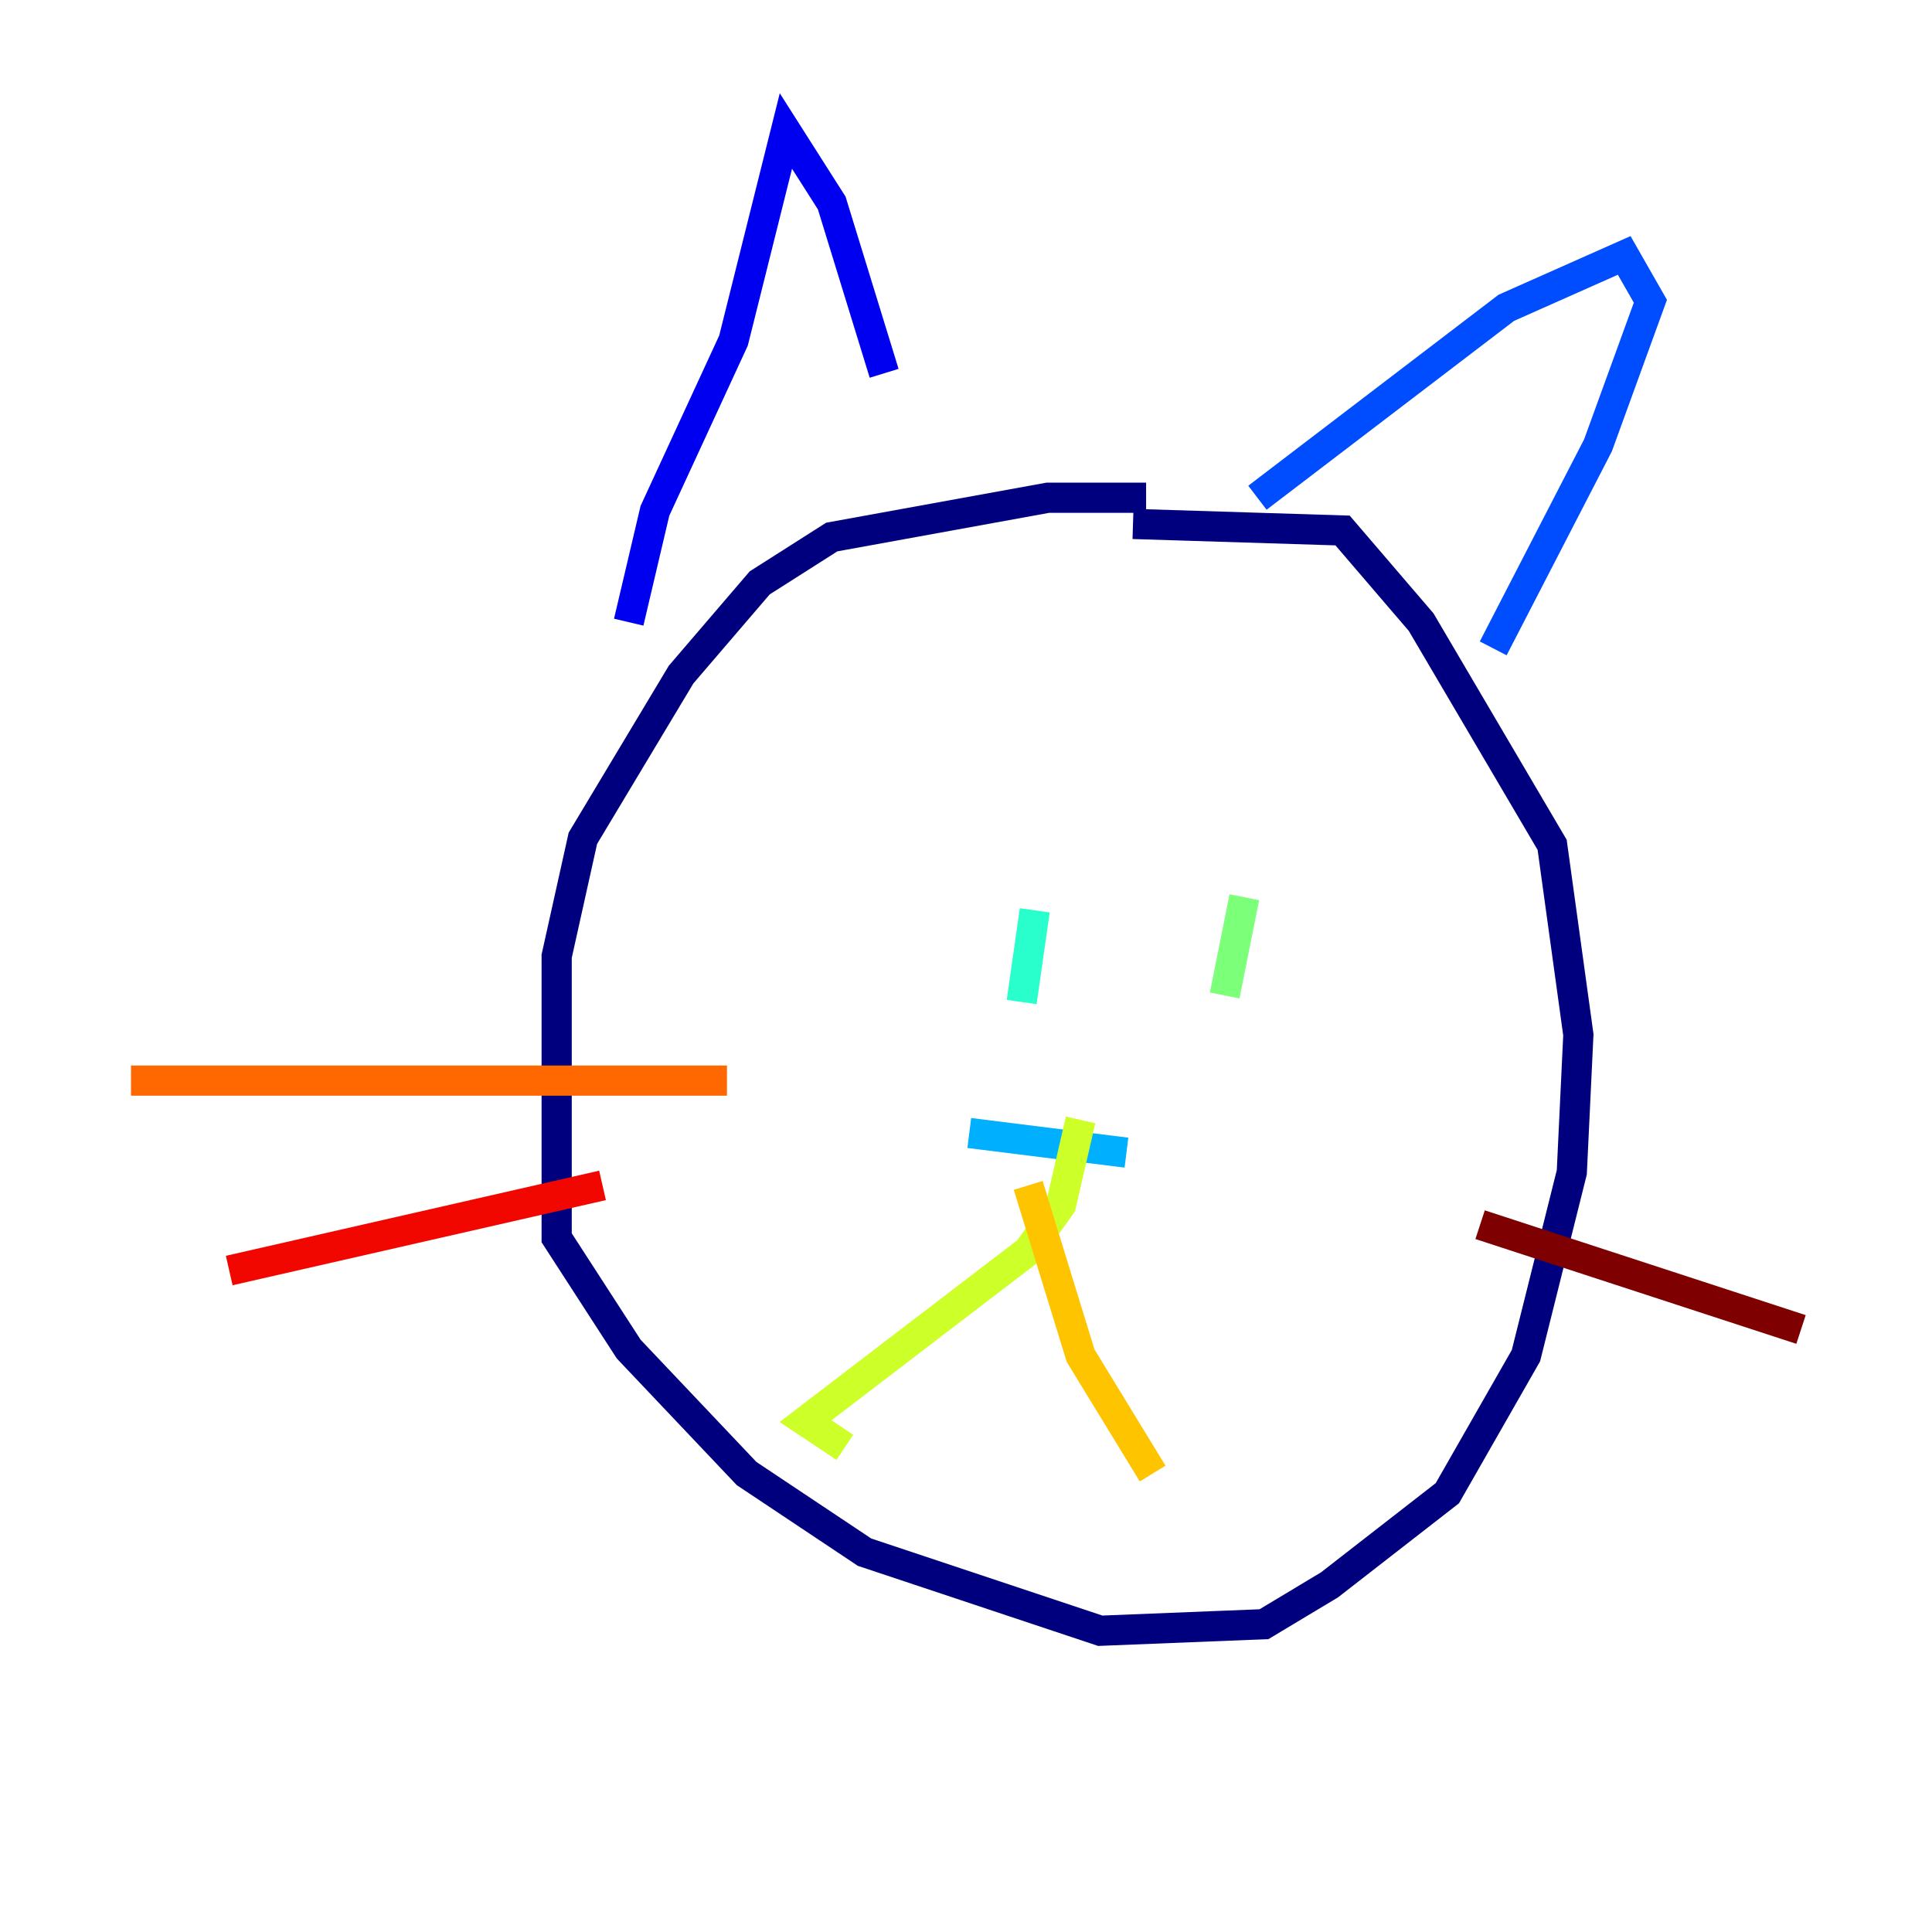 <?xml version="1.0" encoding="utf-8" ?>
<svg baseProfile="tiny" height="128" version="1.2" viewBox="0,0,128,128" width="128" xmlns="http://www.w3.org/2000/svg" xmlns:ev="http://www.w3.org/2001/xml-events" xmlns:xlink="http://www.w3.org/1999/xlink"><defs /><polyline fill="none" points="75.932,32.976 69.424,32.976 55.105,35.58 50.332,38.617 45.125,44.691 38.617,55.539 36.881,63.349 36.881,82.007 41.654,89.383 49.464,97.627 57.275,102.834 72.895,108.041 83.742,107.607 88.081,105.003 95.891,98.929 101.098,89.817 104.136,77.668 104.57,68.556 102.834,55.973 94.156,41.22 88.949,35.146 75.064,34.712" stroke="#00007f" stroke-width="2" /><polyline fill="none" points="41.654,41.22 43.39,33.844 48.597,22.563 52.068,8.678 55.105,13.451 58.576,24.732" stroke="#0000f1" stroke-width="2" /><polyline fill="none" points="83.308,32.976 99.797,20.393 107.607,16.922 109.342,19.959 105.871,29.505 98.929,42.956" stroke="#004cff" stroke-width="2" /><polyline fill="none" points="64.217,75.064 74.63,76.366" stroke="#00b0ff" stroke-width="2" /><polyline fill="none" points="68.556,60.312 67.688,66.386 68.556,60.312" stroke="#29ffcd" stroke-width="2" /><polyline fill="none" points="82.441,59.444 81.139,65.953" stroke="#7cff79" stroke-width="2" /><polyline fill="none" points="71.593,74.197 70.291,79.837 68.122,82.875 53.37,94.156 55.973,95.891" stroke="#cdff29" stroke-width="2" /><polyline fill="none" points="68.122,78.536 71.593,89.817 76.366,97.627" stroke="#ffc400" stroke-width="2" /><polyline fill="none" points="48.163,71.593 8.678,71.593" stroke="#ff6700" stroke-width="2" /><polyline fill="none" points="39.919,78.536 15.186,84.176" stroke="#f10700" stroke-width="2" /><polyline fill="none" points="98.061,81.139 119.322,88.081" stroke="#7f0000" stroke-width="2" /></svg>